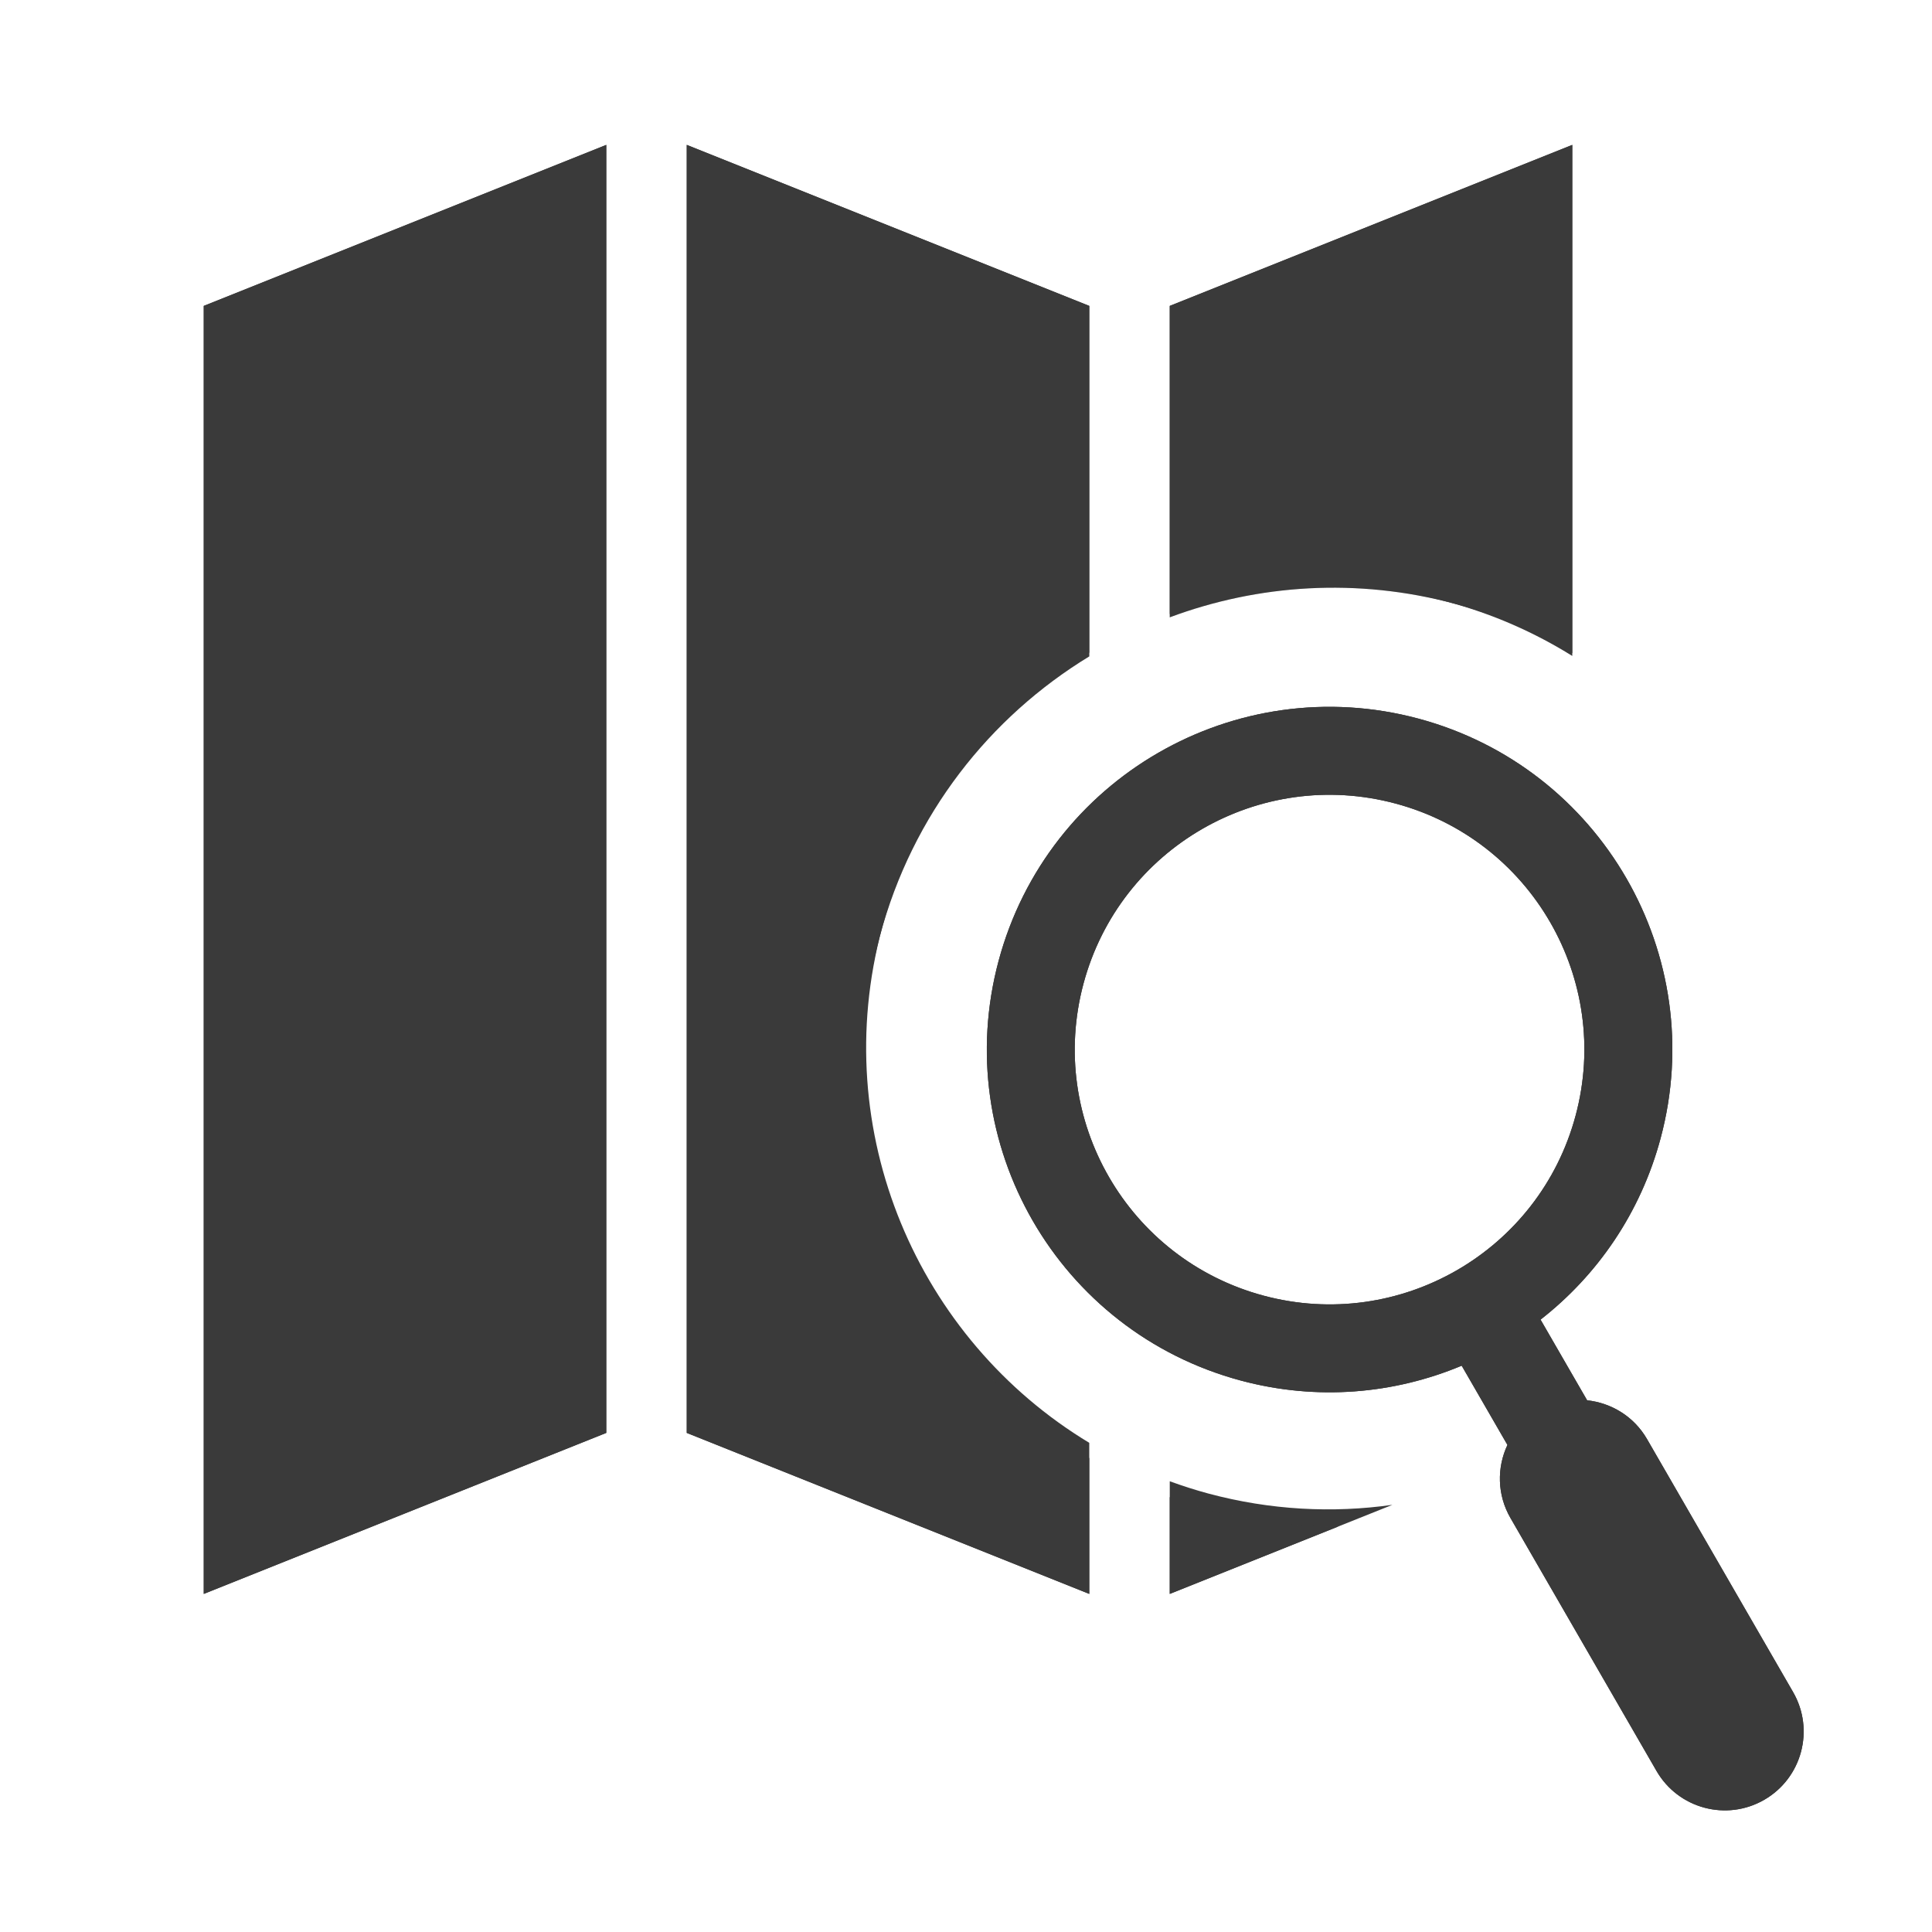 <?xml version="1.0" encoding="utf-8"?>
<!-- Generator: Adobe Illustrator 17.1.0, SVG Export Plug-In . SVG Version: 6.00 Build 0)  -->
<!DOCTYPE svg PUBLIC "-//W3C//DTD SVG 1.1//EN" "http://www.w3.org/Graphics/SVG/1.1/DTD/svg11.dtd">
<svg version="1.1" xmlns="http://www.w3.org/2000/svg" xmlns:xlink="http://www.w3.org/1999/xlink" x="0px" y="0px"
	 viewBox="0 0 120 120" enable-background="new 0 0 120 120" xml:space="preserve">
<g id="Layer_4" display="none">
	<circle display="inline" opacity="0.5" fill="#DF1F26" cx="60" cy="60" r="60"/>
	<rect x="6.5" y="6.5" display="inline" opacity="0.5" fill="#3B4FA1" width="107" height="107"/>
</g>
<g id="normal">
	<g>
		<g>
			<path fill-rule="evenodd" clip-rule="evenodd" fill="#3A3A3A" d="M89.898,37.376c2.811,0.753,5.411,1.902,7.759,3.366V9l-25,10
				v19.139C78.003,36.184,83.981,35.791,89.898,37.376z M12.656,99l25-10V9l-25,10V99z M54.781,57.651
				c1.997-7.451,6.755-13.42,12.875-17.115V19l-25-10v80l25,10v-9.384C56.998,83.186,51.398,70.276,54.781,57.651z M75.056,92.767
				c-0.819-0.22-1.617-0.479-2.4-0.763V99l13.829-5.532C82.776,93.994,78.903,93.798,75.056,92.767z M111.372,105.099l-9.074-15.717
				c-0.812-1.407-2.219-2.244-3.719-2.407l-2.893-5.011c3.521-2.746,6.212-6.618,7.457-11.264
				c3.042-11.355-3.696-23.026-15.051-26.068c-11.354-3.042-23.025,3.696-26.068,15.051c-3.042,11.354,3.696,23.025,15.05,26.067
				c4.733,1.268,9.519,0.832,13.714-0.925l2.842,4.922c-0.658,1.402-0.648,3.09,0.185,4.533l9.074,15.716
				c1.352,2.342,4.348,3.145,6.691,1.793S112.724,107.442,111.372,105.099z M78.486,80.476
				c-8.441-2.262-13.451-10.938-11.189-19.379c2.262-8.441,10.938-13.45,19.38-11.188c8.441,2.262,13.45,10.938,11.188,19.379
				C95.604,77.729,86.927,82.738,78.486,80.476z"/>
		</g>
	</g>
</g>
<g id="active">
	<g>
		<g>
			<path fill-rule="evenodd" clip-rule="evenodd" fill="#3A3A3A" d="M90.364,37.501c2.624,0.703,5.062,1.749,7.292,3.066V9l-25,10
				v19.343C78.138,36.298,84.282,35.872,90.364,37.501z M12.656,99l25-10V9l-25,10V99z M54.656,58.117
				c2.02-7.539,6.821-13.585,13-17.347V19l-25-10v80l25,10v-8.435C56.878,84.009,51.226,70.919,54.656,58.117z M72.656,92.987V99
				l10.461-4.184c-2.589,0.025-5.222-0.288-7.845-0.991C74.378,93.585,73.507,93.302,72.656,92.987z M111.372,105.099l-9.074-15.717
				c-0.812-1.407-2.219-2.244-3.719-2.407l-2.893-5.011c3.521-2.746,6.212-6.618,7.457-11.264
				c3.042-11.355-3.696-23.026-15.051-26.068c-11.354-3.042-23.025,3.696-26.068,15.051c-3.042,11.354,3.696,23.025,15.05,26.067
				c4.733,1.268,9.519,0.832,13.714-0.925l2.842,4.922c-0.658,1.402-0.648,3.09,0.185,4.533l9.074,15.716
				c1.352,2.342,4.348,3.145,6.691,1.793S112.724,107.442,111.372,105.099z M78.486,80.476
				c-8.441-2.262-13.451-10.938-11.189-19.379c2.262-8.441,10.938-13.45,19.38-11.188c8.441,2.262,13.45,10.938,11.188,19.379
				C95.604,77.729,86.927,82.738,78.486,80.476z"/>
		</g>
	</g>
</g>
<g id="disabled" opacity="0.2">
	<g>
		<g>
			<path fill-rule="evenodd" clip-rule="evenodd" fill="#3A3A3A" d="M90.364,37.501c2.624,0.703,5.062,1.749,7.292,3.066V9l-25,10
				v19.343C78.138,36.298,84.282,35.872,90.364,37.501z M12.656,99l25-10V9l-25,10V99z M54.656,58.117
				c2.02-7.539,6.821-13.585,13-17.347V19l-25-10v80l25,10v-8.435C56.878,84.009,51.226,70.919,54.656,58.117z M72.656,92.987V99
				l10.461-4.184c-2.589,0.025-5.222-0.288-7.845-0.991C74.378,93.585,73.507,93.302,72.656,92.987z M111.372,105.099l-9.074-15.717
				c-0.812-1.407-2.219-2.244-3.719-2.407l-2.893-5.011c3.521-2.746,6.212-6.618,7.457-11.264
				c3.042-11.355-3.696-23.026-15.051-26.068c-11.354-3.042-23.025,3.696-26.068,15.051c-3.042,11.354,3.696,23.025,15.05,26.067
				c4.733,1.268,9.519,0.832,13.714-0.925l2.842,4.922c-0.658,1.402-0.648,3.09,0.185,4.533l9.074,15.716
				c1.352,2.342,4.348,3.145,6.691,1.793S112.724,107.442,111.372,105.099z M78.486,80.476
				c-8.441-2.262-13.451-10.938-11.189-19.379c2.262-8.441,10.938-13.45,19.38-11.188c8.441,2.262,13.45,10.938,11.188,19.379
				C95.604,77.729,86.927,82.738,78.486,80.476z"/>
		</g>
	</g>
</g>
</svg>
